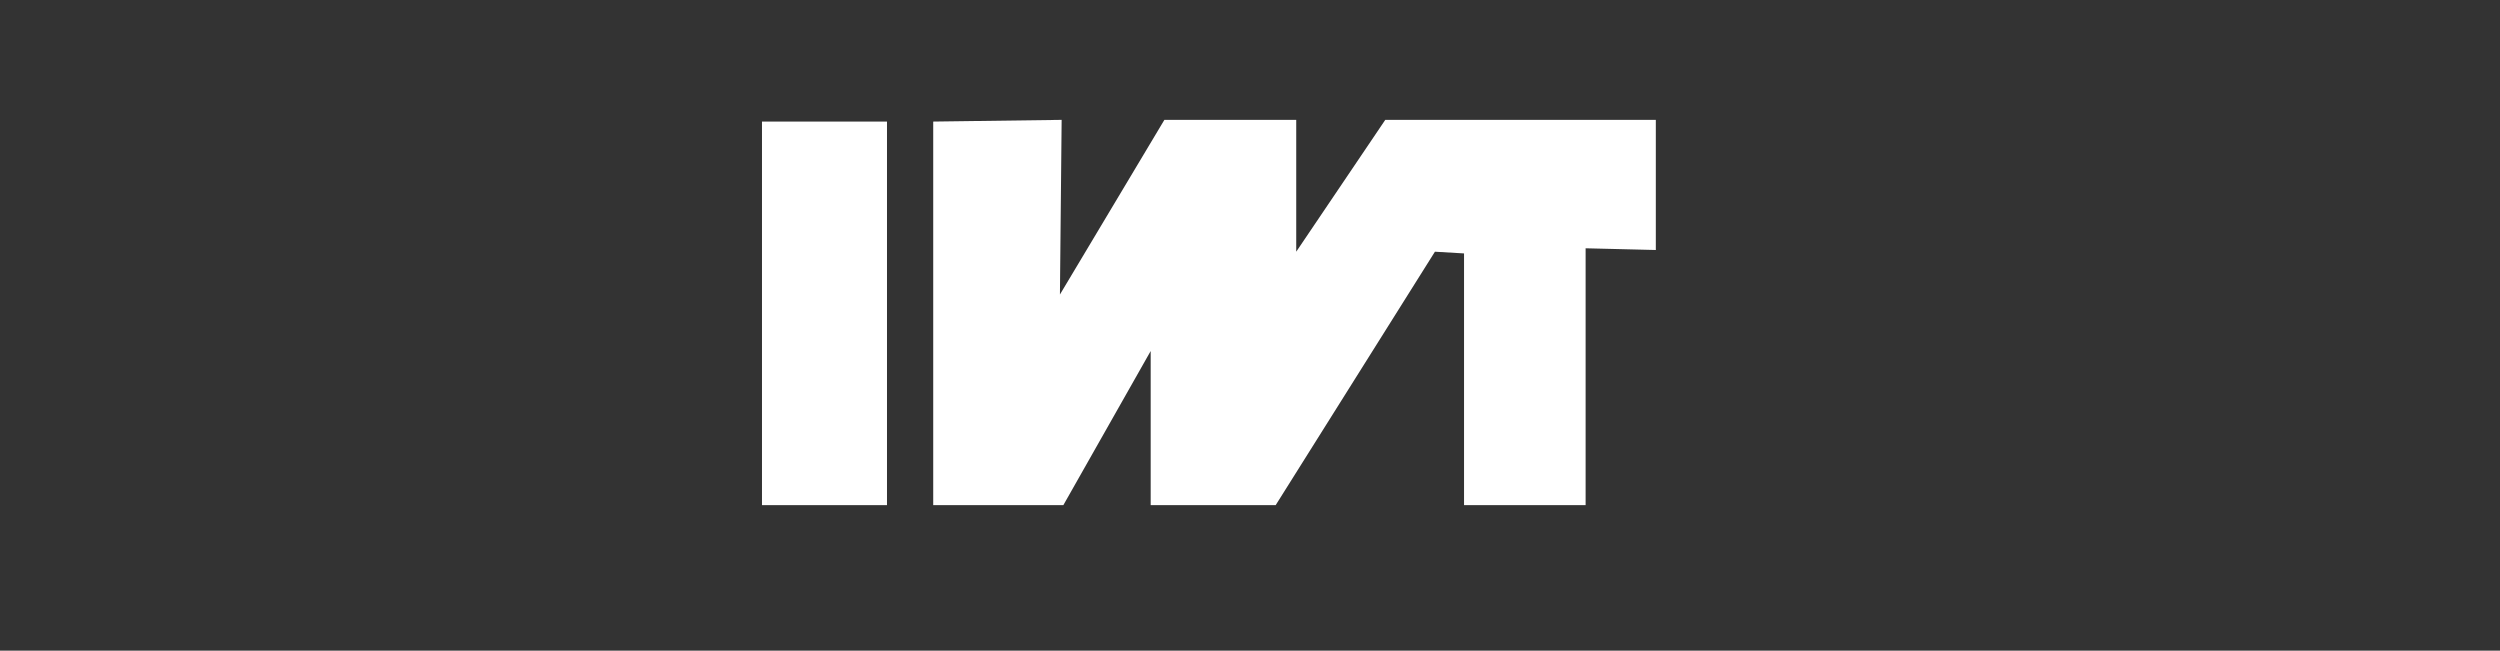 <?xml version="1.0" encoding="utf-8"?>
<!-- Generator: Adobe Illustrator 19.0.0, SVG Export Plug-In . SVG Version: 6.00 Build 0)  -->
<svg version="1.1" xmlns="http://www.w3.org/2000/svg" xmlns:xlink="http://www.w3.org/1999/xlink" x="0px" y="0px"
	 viewBox="-232 378 146 38" style="enable-background:new -232 378 146 38;" xml:space="preserve">
<rect x="-232" y="378" width="146" height="38" fill="#333333" stroke="none"/>
<style type="text/css">
	.st0{fill:#FFFFFF;}
	.st1{display:none;}
	.st2{display:inline;fill:#FFFFFF;}
</style>
<g id="图层_3">
	<rect x="-187.5" y="385.1" class="st0" width="7.3" height="22.4"/>
	<path class="st0" d="M-177.5,385.1v22.4h7.6l5.1-9v9h7.3l9.3-14.8l1.7,0.1v14.7h7.1v-15l4.1,0.1v-7.6h-15.8l-5.2,7.7v-7.7h-7.7
		l-6.1,10.2l0.1-10.2C-177.5,385.1-177.5,385.1-177.5,385.1z"/>
</g>
<g id="图层_4" class="st1">
</g>
<g id="图层_2" class="st1">
</g>
<g id="图层_1" class="st1">
	<title>Shape Copy</title>
	<desc>Created with Sketch.</desc>
	<path class="st2" d="M-89.9,404.2c0,0,0.3,0,0.8,0s0.7,0.4,0.7,0.4s1.1,2,1.4,2.5c0.3,0.4-0.1,0.4-0.1,0.4c0,0,0,0,0,0s0,0,0,0
		c0,0-0.3,0-3.5,0c-4.4-0.6-4.5-4.5-4.5-4.5v-7h-2.5v-2.6c0-0.4,0.4-0.4,0.4-0.4h2.1v-2.6c0-0.4,0.4-0.6,0.4-0.6s1.5-0.4,2.3-0.7
		c0.3-0.1,0.5,0.1,0.5,0.1s0.1-0.1,0.1,0.2v3.6h3.6c0.3,0,0.4,0.4,0.4,0.4v2.6h-4v6.1C-91.8,403.9-89.9,404.2-89.9,404.2
		L-89.9,404.2z"/>
	<path class="st2" d="M-100.5,407.2h-2.2c-0.4,0-0.4-0.6-0.4-0.6v-10.2c0-0.6-0.8-0.8-0.8-0.8h-4.5c-0.7,0-0.7,0.8-0.7,0.8v10.3
		c0,0.4-0.4,0.4-0.4,0.4h-2.2c-0.5,0-0.4-0.6-0.4-0.6v-12.8c0-1,1.2-1.2,1.2-1.2h9.6c1,0,1.2,1.2,1.2,1.2v12.7
		C-100,407.2-100.5,407.2-100.5,407.2L-100.5,407.2z"/>
	<path class="st2" d="M-116.1,401.4h-8.5v2.1c0,0.7,1,1,1,1h6.9c0.5,0,0.8,0.4,0.8,0.4s0.6,1.2,0.8,1.8c0.2,0.5-0.4,0.6-0.4,0.6
		h-10.3c-1.2,0-1.5-1.5-1.5-1.5V394c0-0.7,1-1,1-1h10.3c1,0,1.2,1.2,1.2,1.2v5.9C-114.9,401.2-116.1,401.4-116.1,401.4L-116.1,401.4
		z"/>
	<path class="st2" d="M-117.7,396.4c0,0-0.1-0.7-0.7-0.7h-5.6c0,0-0.7,0.2-0.7,0.7v1.5c0,0,0,0.7,0.7,0.7h5.6c0,0,0.7-0.2,0.7-0.8
		V396.4L-117.7,396.4z"/>
	<path class="st2" d="M-130.6,407.2h-2.2c-0.3,0-0.4-0.4-0.4-0.4v-10.3c0-0.6-0.8-0.8-0.8-0.8h-2.1c-0.6,0-0.7,0.8-0.7,0.8v10.3
		c0,0.3-0.4,0.4-0.4,0.4h-2.2c-0.3,0-0.4-0.4-0.4-0.4v-10.3c0-0.7-0.8-0.8-0.8-0.8h-2.1c-0.6,0-0.7,0.8-0.7,0.8v10.3
		c0,0.4-0.4,0.4-0.4,0.4h-2.2c-0.4,0-0.4-0.4-0.4-0.4v-13.1c0-0.8,1.1-1.1,1.1-1.1h13.8c1.1,0,1.4,1.4,1.4,1.4v12.8
		C-130.2,407.2-130.6,407.2-130.6,407.2L-130.6,407.2z"/>
	<path class="st2" d="M-150.5,401.4h-8.5v2.1c0,0.7,1,1,1,1h6.9c0.5,0,0.8,0.4,0.8,0.4s0.6,1.2,0.8,1.8c0.2,0.5-0.4,0.6-0.4,0.6
		h-10.3c-1.2,0-1.5-1.5-1.5-1.5V394c0-0.7,1-1,1-1h10.3c1,0,1.2,1.2,1.2,1.2v5.9C-149.3,401.2-150.5,401.4-150.5,401.4L-150.5,401.4
		z"/>
	<path class="st2" d="M-152.1,396.4c0,0-0.1-0.7-0.7-0.7h-5.6c0,0-0.7,0.2-0.7,0.7v1.5c0,0,0,0.7,0.7,0.7h5.6c0,0,0.7-0.2,0.7-0.8
		V396.4L-152.1,396.4z"/>
	<path class="st2" d="M-163.9,407.2h-5.2c0,0-3.8-0.2-4.1-4c0-3.9,0-16.1,0-16.1h2.5c0,0,0.8,0,0.8,0.8v14.5c0,0,0.3,1.2,1.9,1.7
		c1.9,0,2.2,0,2.2,0s0.7-0.2,1.2,0.7c0.5,0.9,1.1,1.9,1.1,1.9S-163.4,407.2-163.9,407.2L-163.9,407.2z"/>
	<path class="st2" d="M-190.4,406.4v-18.2c0-0.8,0.7-1,0.7-1h12.9c0.7,0,0.4,0.8,0.4,0.8s-0.4,1.1-0.7,1.7c-0.3,0.5-0.8,0.6-0.8,0.6
		h-8.4c-0.8,0-0.8,0.7-0.8,0.7v4.5h9.5c0.6,0,0.3,0.7,0.3,0.7s-0.7,1.5-1,1.9c-0.3,0.4-0.8,0.4-0.8,0.4h-8v4.8
		c0,0.7,0.7,0.8,0.7,0.8h8.8c0.6,0,0.8,0.4,0.8,0.4s0.9,1.4,1.2,1.9c0.4,0.6-0.1,0.7-0.1,0.7h-13.9
		C-190.2,407.2-190.4,406.4-190.4,406.4z"/>
	<path class="st2" d="M-198.6,405.2c0,1.6-0.8,1.9-0.8,1.9s-14.1,8.2-15.1,8.7c-0.9,0.4-1.5,0-1.5,0s-14.8-8.6-15.3-9
		c-0.5-0.4-0.6-1-0.6-1s0-17,0-17.8c0-0.8,1-1.4,1-1.4l14.8-8.5c0.9-0.5,1.8,0,1.8,0s13.1,7.6,14.5,8.4c1.4,0.7,1.2,2.1,1.2,2.1
		S-198.6,403.8-198.6,405.2L-198.6,405.2z"/>
</g>
</svg>
